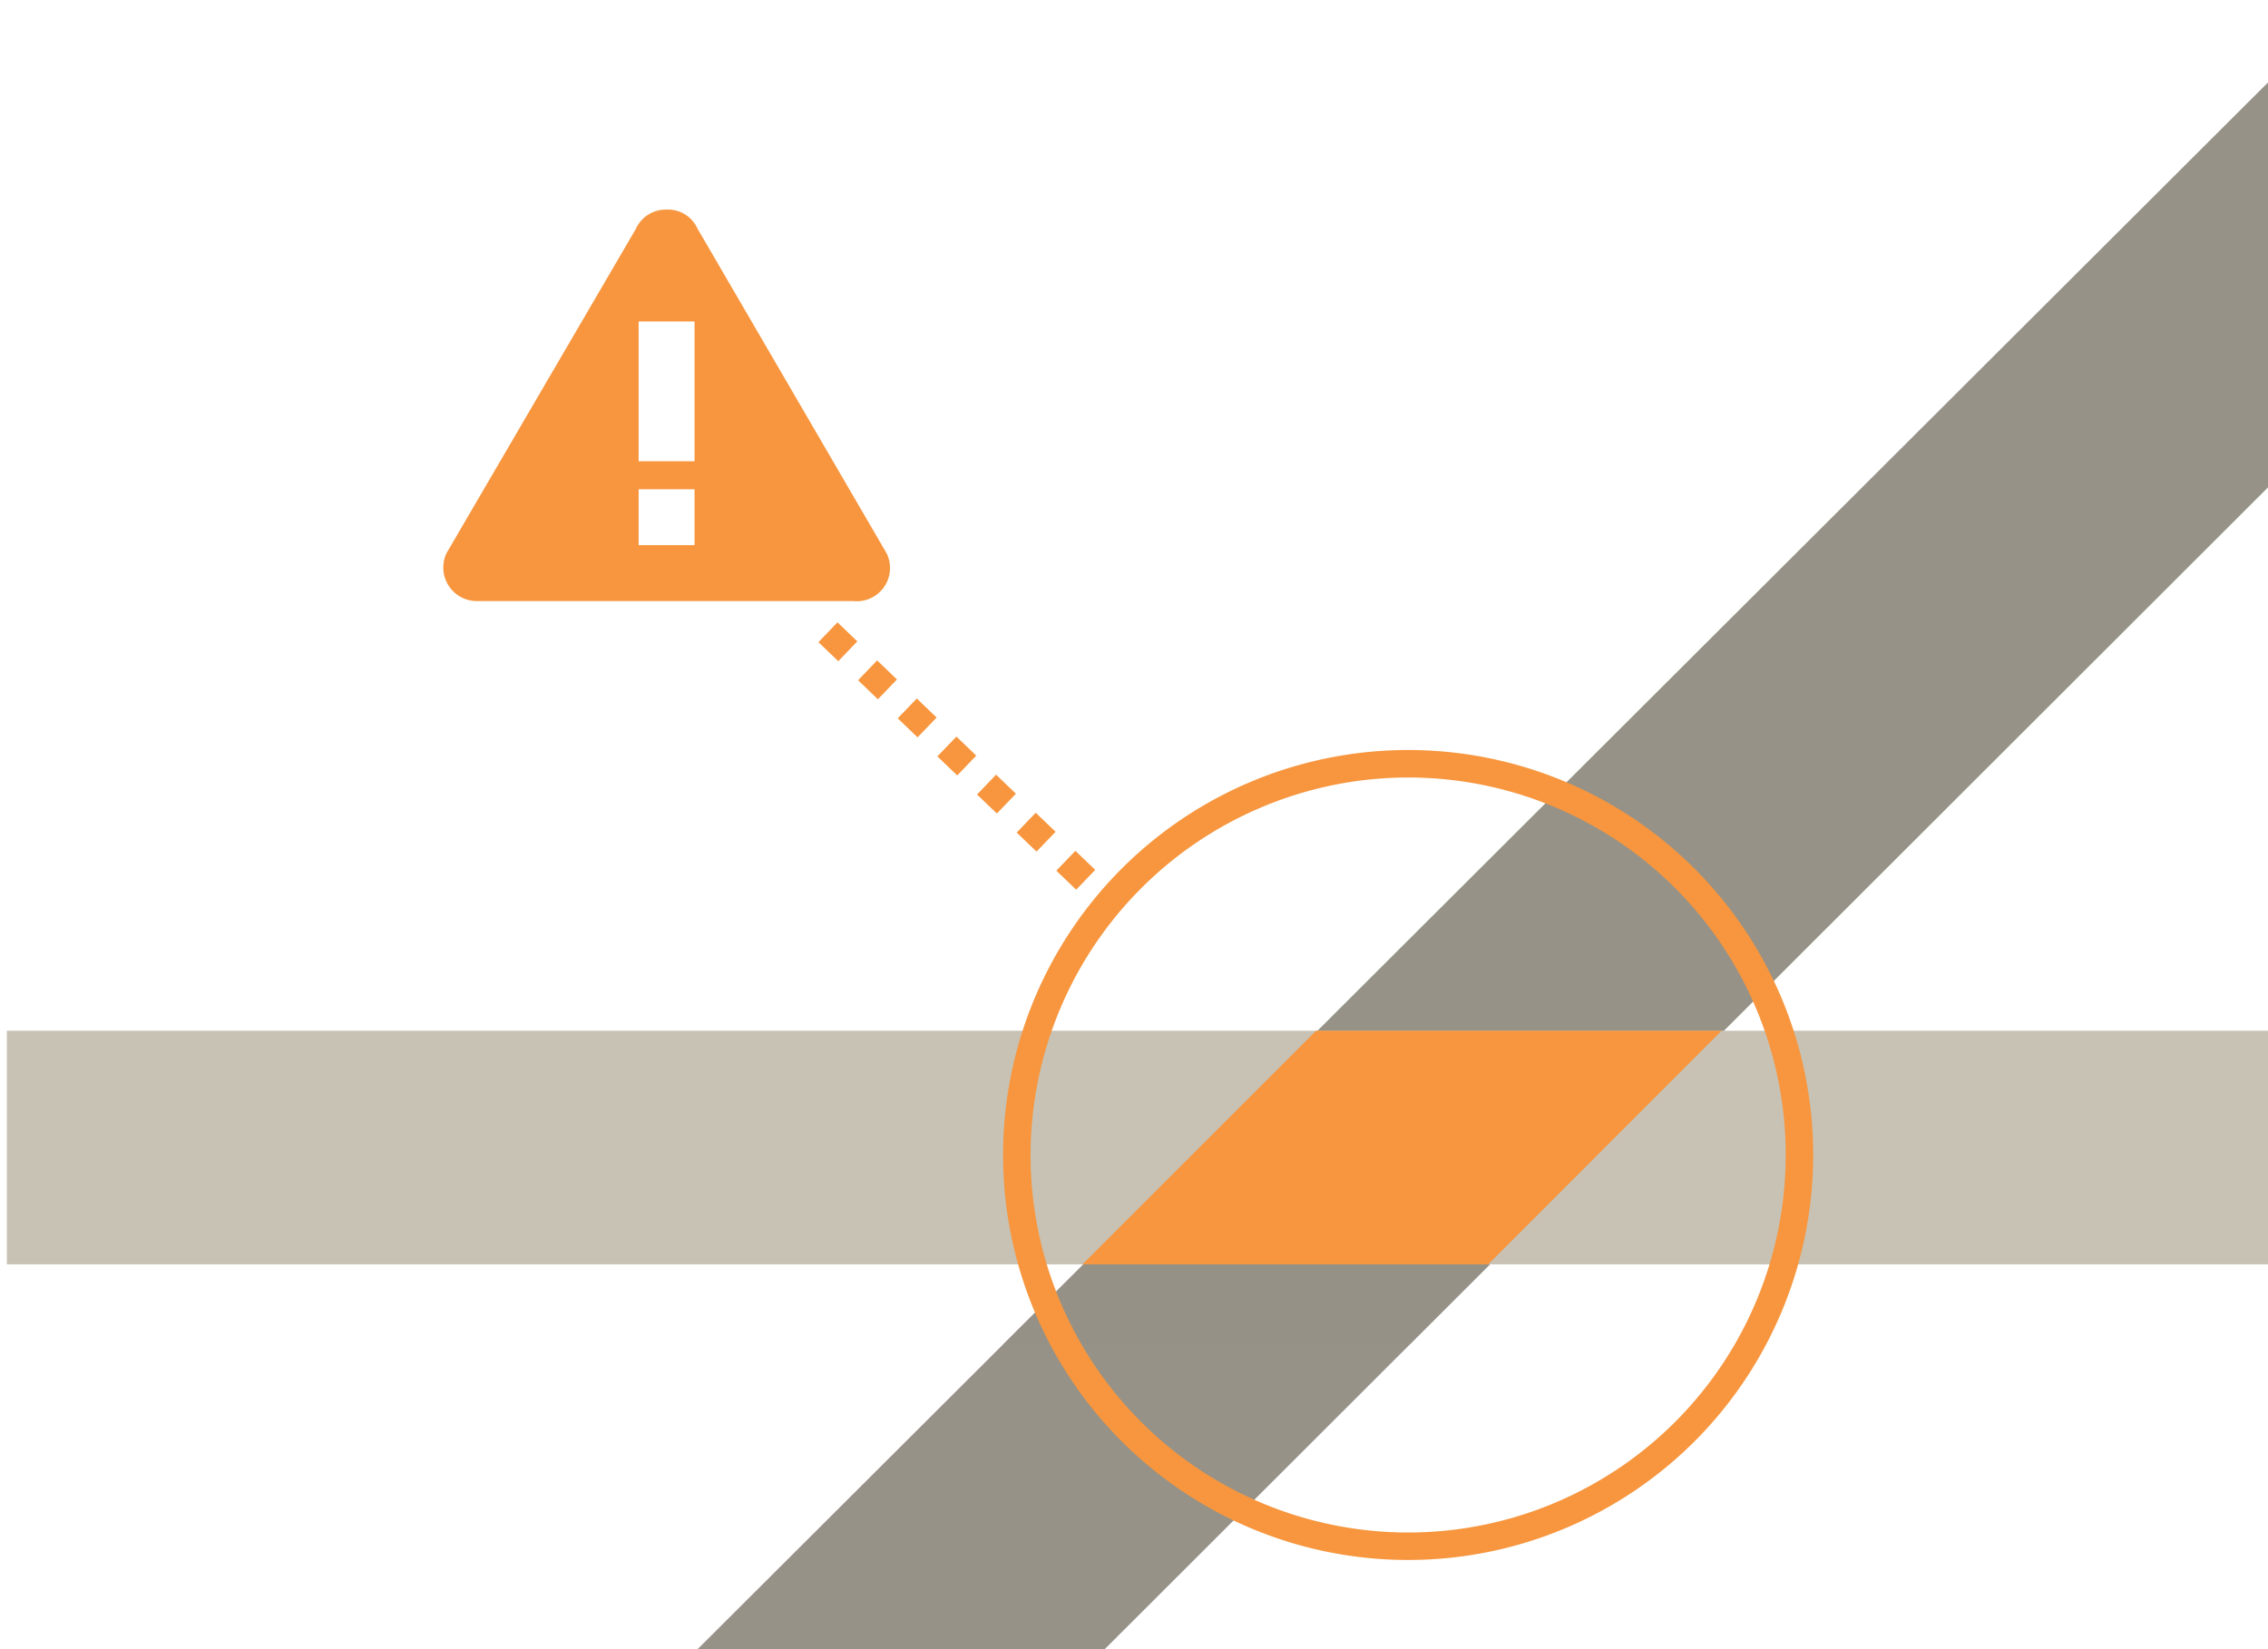 <svg xmlns="http://www.w3.org/2000/svg" viewBox="0 0 330 240"><g style="isolation:isolate"><g id="acc56150-58dc-4d89-b7ce-6627045a3ce2" data-name="Layer 1"><polygon points="330 12 330 70.93 258.46 142.39 250.84 150 216.8 184 209.11 191.68 205.14 195.65 160.24 240.5 101 240.5 145.95 195.65 149.93 191.68 157.62 184 191.7 150 199.32 142.39 330 12" fill="#969287"/><path d="M129.001,80.515,101.466,33.232a4.677,4.677,0,0,0-4.474-2.726h0A4.758,4.758,0,0,0,92.518,33.313L64.983,80.475a4.882,4.882,0,0,0,4.474,6.999h54.704a4.842,4.842,0,0,0,4.84-6.958Zm-27.942-1.18H92.925V71.197h8.134Zm0-12.208H92.925V46.782h8.134Z" fill="#f7963e"/><rect x="1" y="150" width="329" height="34" fill="#c8c2b4"/><polygon points="250.5 150 216.54 184 157.5 184 191.499 150 250.5 150" fill="#f7963e"/><polygon points="216.8 184 157.62 184 149.93 191.68 145.95 195.65 205.14 195.65 216.8 184" fill="#969287" opacity="0.45" style="mix-blend-mode:multiply"/><path d="M204.887,113.147a54.937,54.937,0,1,1-54.937,54.937,54.999,54.999,0,0,1,54.937-54.937m0-4a58.937,58.937,0,1,0,58.937,58.937,58.937,58.937,0,0,0-58.937-58.937Z" fill="#f7963e"/><path d="M160.273,133.019l-.804-.772,2.771-2.885.804.772Zm-3.688-3.543-2.885-2.771,2.771-2.885,2.885,2.771Zm-5.769-5.543-2.885-2.771,2.771-2.885,2.885,2.771Zm-5.769-5.542-2.885-2.771,2.771-2.885,2.885,2.771Zm-5.77-5.542-2.885-2.771,2.771-2.885,2.885,2.771Zm-5.769-5.542-2.885-2.771,2.771-2.885,2.885,2.771Zm-5.77-5.542-2.885-2.771L127.625,96.108l2.885,2.771Zm-5.769-5.542-2.885-2.771,2.771-2.885,2.885,2.771Z" fill="#f7963e"/></g></g></svg>